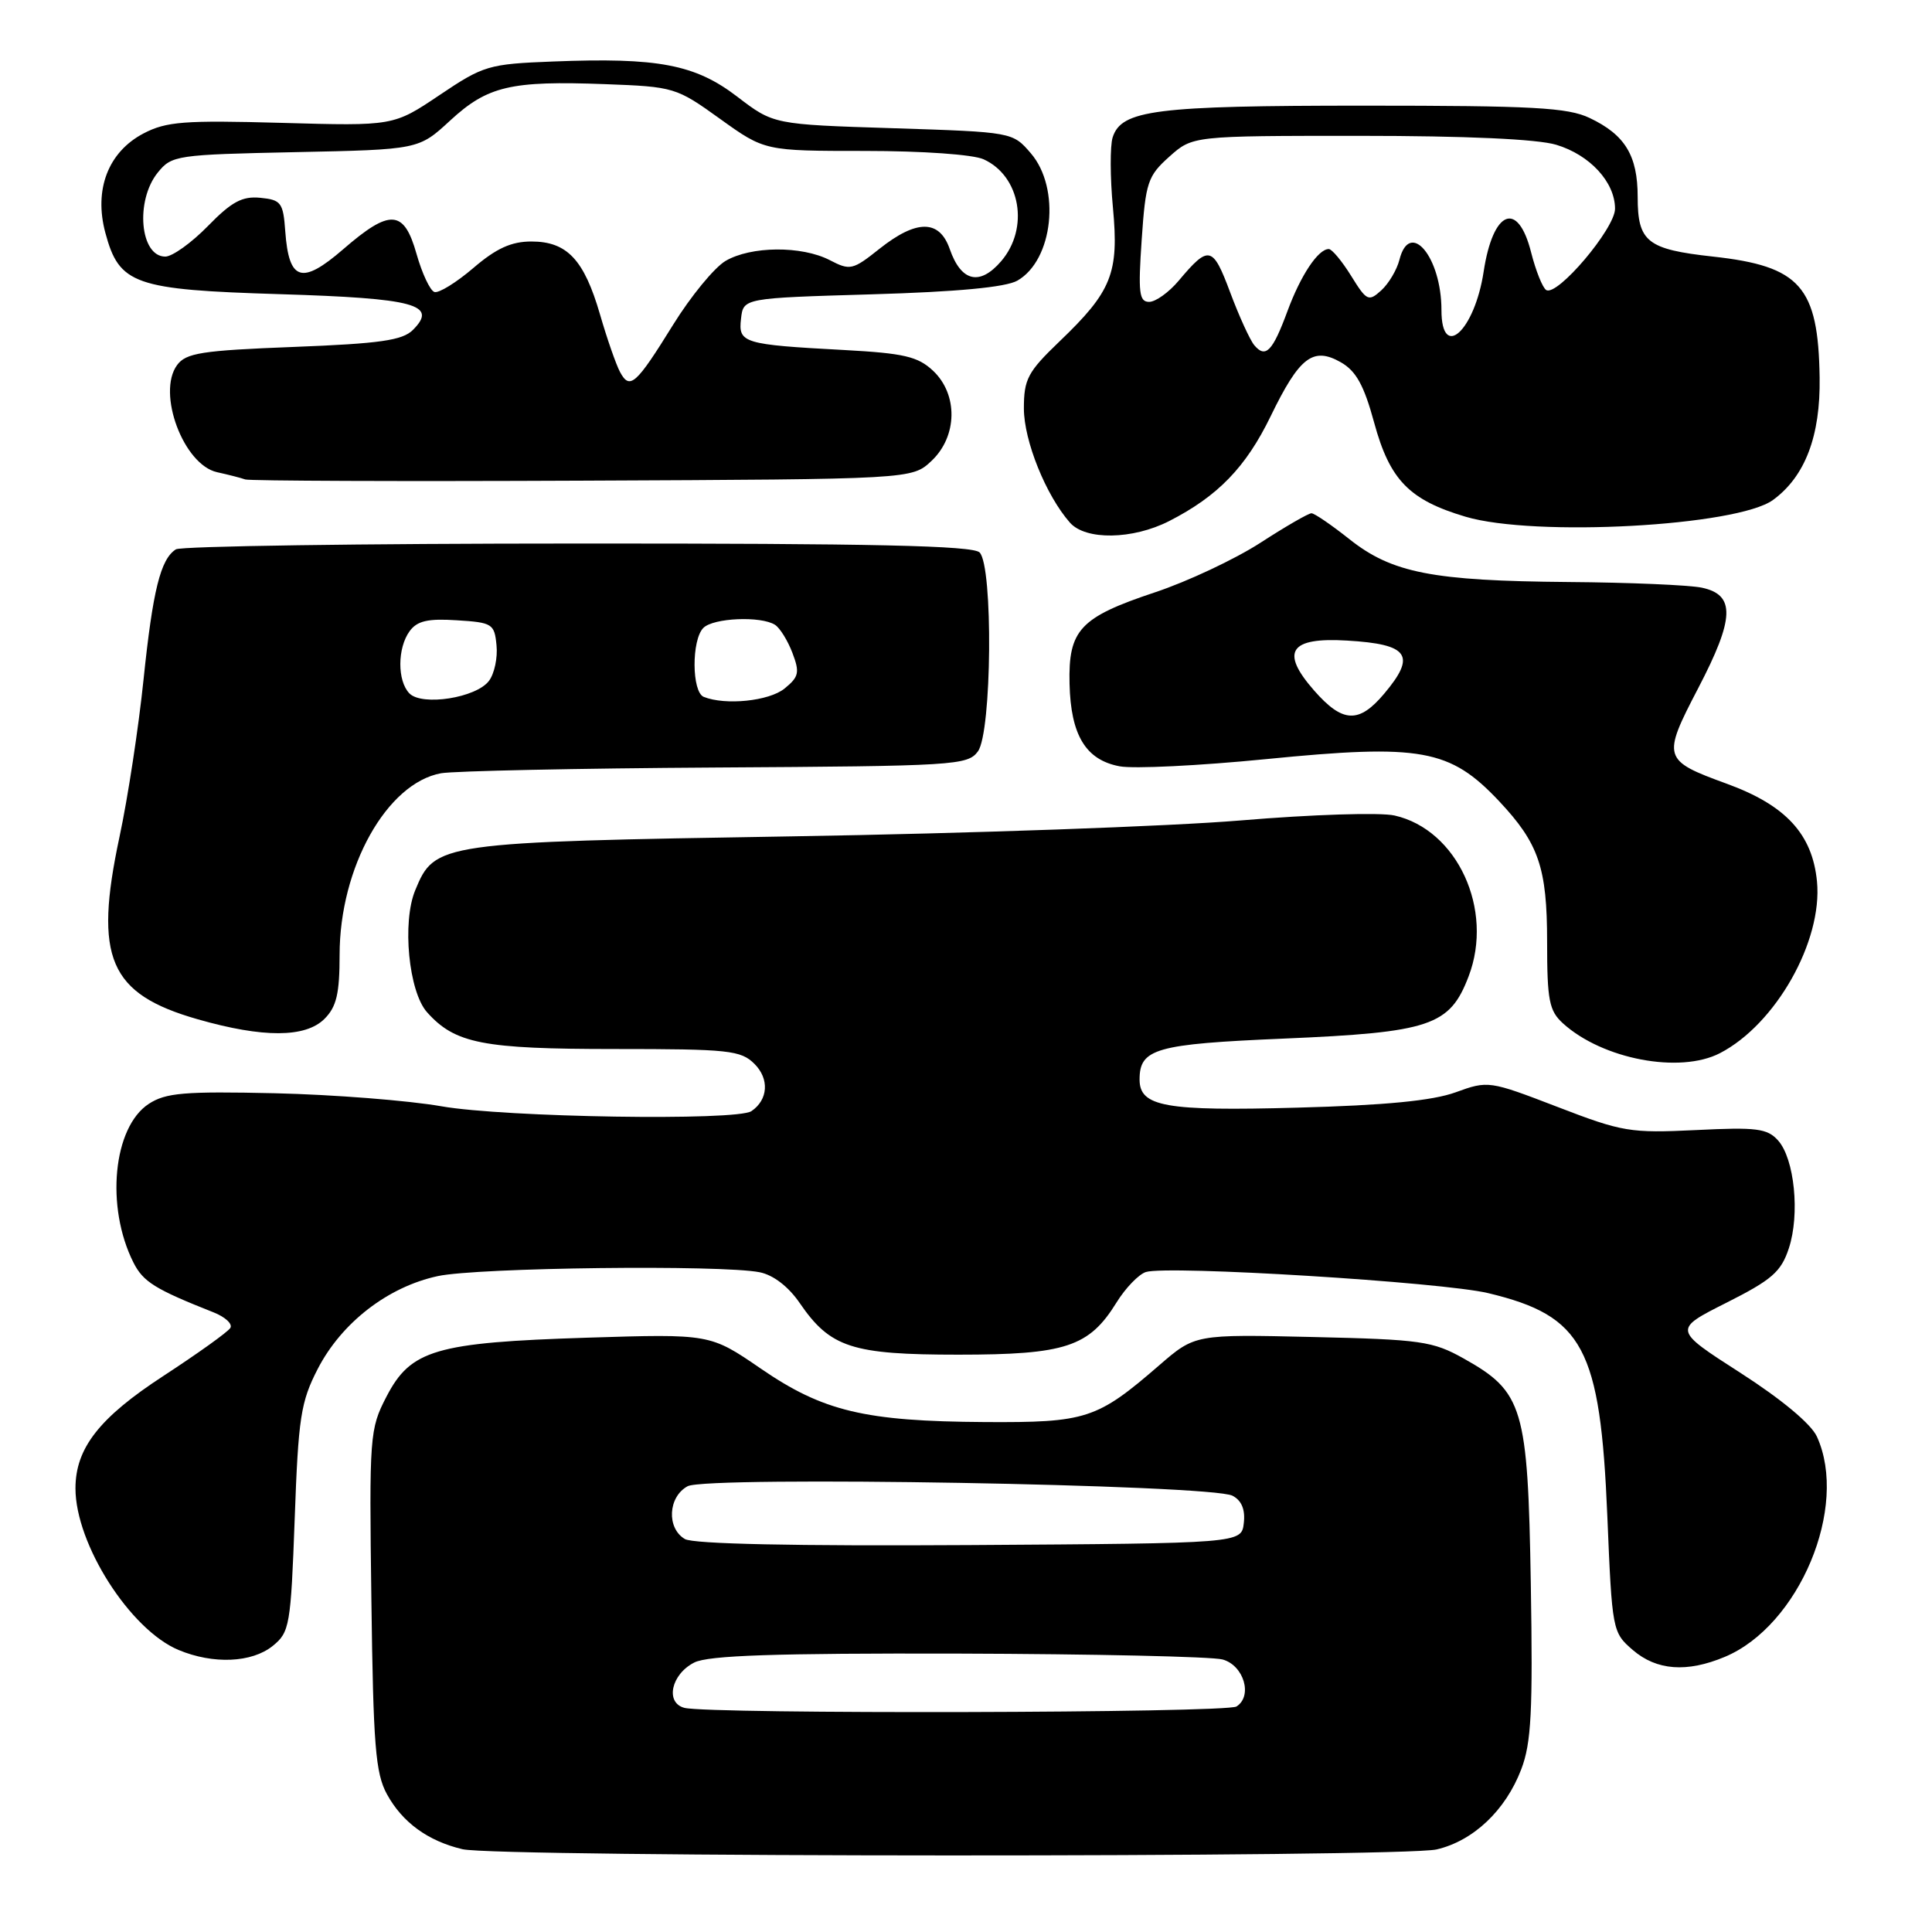 <?xml version="1.0" encoding="UTF-8" standalone="no"?>
<!DOCTYPE svg PUBLIC "-//W3C//DTD SVG 1.1//EN" "http://www.w3.org/Graphics/SVG/1.1/DTD/svg11.dtd" >
<svg xmlns="http://www.w3.org/2000/svg" xmlns:xlink="http://www.w3.org/1999/xlink" version="1.1" viewBox="0 0 256 256">
 <g >
 <path fill="currentColor"
d=" M 190.36 245.06 C 195.22 243.93 199.50 239.88 201.57 234.45 C 202.91 230.96 203.12 226.76 202.84 209.87 C 202.45 186.46 201.84 184.43 193.95 180.01 C 189.84 177.71 188.30 177.49 173.93 177.16 C 158.35 176.80 158.35 176.80 153.60 180.91 C 145.35 188.05 143.95 188.51 130.50 188.43 C 114.57 188.33 109.06 187.01 100.80 181.34 C 94.09 176.74 94.09 176.74 77.80 177.25 C 57.70 177.89 54.42 178.86 51.21 185.06 C 48.98 189.36 48.92 190.20 49.21 212.00 C 49.46 231.27 49.75 234.96 51.27 237.74 C 53.32 241.48 56.69 243.94 61.28 245.03 C 65.85 246.11 185.69 246.14 190.36 245.06 Z  M 228.53 219.55 C 238.40 215.43 245.00 199.67 240.75 190.36 C 239.99 188.68 236.06 185.41 230.60 181.90 C 221.69 176.18 221.69 176.18 228.76 172.62 C 234.79 169.58 236.00 168.53 237.03 165.41 C 238.52 160.89 237.78 153.52 235.59 151.10 C 234.16 149.52 232.73 149.34 224.72 149.74 C 216.02 150.16 214.98 149.99 206.37 146.67 C 197.34 143.20 197.18 143.17 192.87 144.74 C 189.80 145.85 183.56 146.46 171.89 146.77 C 154.39 147.25 151.00 146.64 151.00 143.04 C 151.00 138.95 153.13 138.34 170.09 137.62 C 189.55 136.79 192.10 135.93 194.60 129.37 C 197.98 120.53 193.10 109.94 184.79 108.06 C 182.88 107.63 173.82 107.92 164.42 108.71 C 155.12 109.49 128.38 110.44 105.00 110.82 C 58.11 111.59 57.62 111.66 55.02 117.96 C 53.26 122.20 54.15 131.39 56.58 134.12 C 60.29 138.28 63.96 139.00 81.47 139.00 C 96.60 139.00 98.17 139.17 99.98 140.98 C 101.96 142.96 101.79 145.72 99.57 147.23 C 97.66 148.55 66.88 148.06 58.50 146.59 C 54.10 145.82 44.17 145.04 36.42 144.86 C 24.42 144.59 21.96 144.80 19.71 146.27 C 14.98 149.37 13.97 159.92 17.68 167.29 C 18.98 169.86 20.53 170.82 28.31 173.90 C 29.85 174.51 30.85 175.44 30.52 175.96 C 30.20 176.49 26.20 179.35 21.65 182.32 C 13.16 187.85 10.00 191.89 10.00 197.22 C 10.00 204.60 17.24 215.95 23.66 218.63 C 28.26 220.55 33.37 220.33 36.14 218.09 C 38.38 216.28 38.53 215.41 39.05 201.23 C 39.53 187.83 39.85 185.76 42.10 181.39 C 45.26 175.26 51.40 170.51 58.01 169.09 C 63.31 167.95 95.59 167.57 100.66 168.58 C 102.47 168.94 104.48 170.49 105.96 172.65 C 110.02 178.57 112.87 179.50 127.00 179.50 C 141.20 179.50 144.31 178.47 147.95 172.58 C 149.13 170.67 150.88 168.86 151.83 168.55 C 154.71 167.64 191.10 169.88 197.21 171.35 C 209.80 174.37 212.05 178.59 212.98 200.89 C 213.61 216.08 213.65 216.30 216.36 218.64 C 219.52 221.35 223.51 221.65 228.53 219.55 Z  M 227.90 139.55 C 235.29 135.73 241.52 124.72 240.76 116.80 C 240.15 110.52 236.63 106.70 228.81 103.85 C 220.31 100.75 220.21 100.42 225.02 91.19 C 229.85 81.93 229.97 78.82 225.50 77.87 C 223.85 77.52 215.88 77.18 207.80 77.12 C 189.81 76.97 184.44 75.92 178.80 71.44 C 176.43 69.56 174.18 68.02 173.78 68.01 C 173.39 68.00 170.33 69.77 166.98 71.94 C 163.63 74.10 157.36 77.05 153.06 78.48 C 143.09 81.80 141.55 83.45 141.72 90.61 C 141.88 97.42 143.87 100.70 148.36 101.54 C 150.22 101.89 158.94 101.46 167.74 100.59 C 188.30 98.55 192.12 99.24 198.64 106.16 C 203.90 111.76 205.00 114.98 205.00 124.80 C 205.00 132.56 205.27 133.93 207.10 135.60 C 212.35 140.36 222.58 142.30 227.90 139.55 Z  M 43.00 135.00 C 44.59 133.41 45.00 131.67 45.00 126.51 C 45.00 114.96 51.25 103.77 58.44 102.46 C 60.12 102.16 76.50 101.81 94.83 101.70 C 126.54 101.51 128.23 101.41 129.58 99.56 C 131.43 97.03 131.61 75.01 129.80 73.20 C 128.90 72.30 115.72 72.00 76.55 72.02 C 47.92 72.02 23.97 72.37 23.31 72.79 C 21.27 74.08 20.25 78.21 19.02 90.04 C 18.37 96.34 16.94 105.74 15.83 110.91 C 12.41 126.94 14.45 131.70 26.20 135.06 C 34.87 137.54 40.48 137.52 43.00 135.00 Z  M 154.91 69.05 C 161.37 65.75 165.08 61.92 168.36 55.17 C 172.18 47.30 173.98 45.91 177.66 48.00 C 179.68 49.15 180.73 51.03 182.08 55.99 C 184.15 63.60 186.72 66.25 194.20 68.47 C 203.33 71.18 230.18 69.72 234.93 66.25 C 239.19 63.14 241.23 57.77 241.11 50.02 C 240.93 37.97 238.55 35.27 226.99 34.00 C 218.25 33.04 217.00 32.05 217.00 26.10 C 217.00 20.61 215.33 17.86 210.63 15.63 C 207.73 14.25 203.13 14.00 180.75 14.00 C 153.07 14.00 148.59 14.57 147.43 18.21 C 147.08 19.33 147.09 23.52 147.47 27.52 C 148.28 36.21 147.33 38.60 140.37 45.26 C 136.17 49.29 135.67 50.24 135.67 54.14 C 135.68 58.42 138.59 65.64 141.77 69.25 C 143.85 71.61 150.07 71.51 154.91 69.05 Z  M 123.42 61.08 C 126.88 57.83 126.97 52.26 123.63 49.12 C 121.62 47.24 119.78 46.81 111.88 46.38 C 98.44 45.66 97.81 45.46 98.19 42.22 C 98.50 39.50 98.50 39.50 115.50 39.00 C 126.85 38.67 133.26 38.06 134.80 37.19 C 139.56 34.47 140.57 24.94 136.59 20.31 C 134.17 17.50 134.17 17.50 118.34 16.99 C 102.50 16.49 102.50 16.49 97.69 12.81 C 92.10 8.53 87.20 7.60 73.27 8.15 C 64.73 8.48 64.07 8.68 58.24 12.60 C 52.14 16.70 52.14 16.70 37.32 16.28 C 24.41 15.92 22.05 16.10 19.02 17.68 C 14.33 20.14 12.42 25.12 13.96 30.85 C 15.80 37.70 17.77 38.39 37.13 38.98 C 55.03 39.53 58.07 40.36 54.71 43.72 C 53.33 45.10 50.36 45.53 38.92 45.97 C 26.70 46.44 24.64 46.77 23.46 48.38 C 20.76 52.08 24.32 61.59 28.77 62.57 C 30.27 62.90 31.95 63.33 32.50 63.53 C 33.05 63.72 53.15 63.80 77.17 63.69 C 120.84 63.50 120.84 63.50 123.42 61.08 Z  M 90.69 226.30 C 88.11 225.63 88.93 221.84 92.00 220.29 C 93.87 219.35 102.70 219.05 127.00 219.11 C 144.88 219.16 160.62 219.51 162.00 219.89 C 164.82 220.67 166.02 224.74 163.84 226.12 C 162.47 226.99 93.98 227.15 90.69 226.30 Z  M 90.75 203.93 C 88.30 202.49 88.52 198.33 91.12 196.93 C 93.72 195.55 160.48 196.71 163.31 198.19 C 164.52 198.82 165.02 200.02 164.81 201.82 C 164.50 204.50 164.50 204.50 128.50 204.73 C 105.28 204.87 91.88 204.59 90.75 203.93 Z  M 174.13 91.50 C 169.61 86.35 170.87 84.42 178.50 84.88 C 186.68 85.36 187.70 86.83 183.41 91.92 C 180.06 95.90 177.91 95.81 174.13 91.50 Z  M 54.25 91.88 C 52.63 90.22 52.65 85.86 54.28 83.63 C 55.27 82.27 56.70 81.94 60.53 82.19 C 65.24 82.48 65.52 82.66 65.79 85.50 C 65.96 87.15 65.51 89.27 64.79 90.22 C 63.10 92.47 55.93 93.59 54.25 91.88 Z  M 93.25 92.34 C 91.65 91.69 91.62 84.78 93.20 83.20 C 94.53 81.87 100.82 81.60 102.69 82.79 C 103.34 83.20 104.38 84.88 105.00 86.51 C 105.99 89.11 105.86 89.69 103.95 91.24 C 101.90 92.90 96.12 93.49 93.25 92.34 Z  M 166.19 45.73 C 165.62 45.04 164.18 41.89 163.00 38.73 C 160.69 32.55 160.18 32.44 156.17 37.21 C 154.88 38.74 153.12 40.00 152.27 40.00 C 150.94 40.00 150.80 38.79 151.28 31.76 C 151.80 24.15 152.08 23.32 154.94 20.76 C 158.03 18.00 158.03 18.00 180.15 18.00 C 194.24 18.00 203.70 18.43 206.20 19.18 C 210.67 20.52 214.00 24.14 214.00 27.66 C 214.00 30.28 206.34 39.33 204.88 38.43 C 204.40 38.13 203.50 35.88 202.88 33.44 C 201.13 26.49 197.83 27.83 196.59 36.00 C 195.39 43.85 191.00 47.85 191.00 41.09 C 191.00 34.05 186.79 29.01 185.43 34.43 C 185.09 35.76 184.01 37.58 183.02 38.48 C 181.34 40.00 181.09 39.88 179.03 36.55 C 177.82 34.60 176.49 33.00 176.07 33.00 C 174.66 33.00 172.35 36.47 170.59 41.24 C 168.62 46.58 167.69 47.53 166.19 45.73 Z  M 82.15 49.28 C 81.63 48.30 80.43 44.87 79.50 41.65 C 77.39 34.40 75.14 32.00 70.41 32.00 C 67.75 32.00 65.75 32.91 62.71 35.52 C 60.45 37.45 58.13 38.88 57.56 38.69 C 56.99 38.50 55.93 36.24 55.20 33.67 C 53.53 27.75 51.70 27.63 45.46 33.04 C 39.99 37.77 38.28 37.24 37.80 30.67 C 37.53 26.85 37.25 26.48 34.50 26.21 C 32.10 25.97 30.69 26.73 27.54 29.96 C 25.37 32.18 22.83 34.00 21.90 34.00 C 18.55 34.00 17.89 26.59 20.91 22.86 C 22.75 20.58 23.39 20.49 39.15 20.16 C 55.48 19.82 55.48 19.82 59.65 15.97 C 64.61 11.40 67.66 10.68 80.18 11.15 C 89.32 11.49 89.61 11.58 95.41 15.75 C 101.33 20.00 101.33 20.00 114.62 20.00 C 122.23 20.00 128.95 20.47 130.34 21.11 C 135.23 23.34 136.41 30.24 132.66 34.61 C 129.82 37.91 127.36 37.34 125.85 33.01 C 124.48 29.07 121.46 29.06 116.53 32.97 C 112.99 35.79 112.64 35.87 109.95 34.47 C 106.21 32.54 99.49 32.60 96.13 34.58 C 94.65 35.46 91.52 39.27 89.18 43.05 C 84.26 50.99 83.45 51.71 82.15 49.28 Z "/>
</g>
</svg>